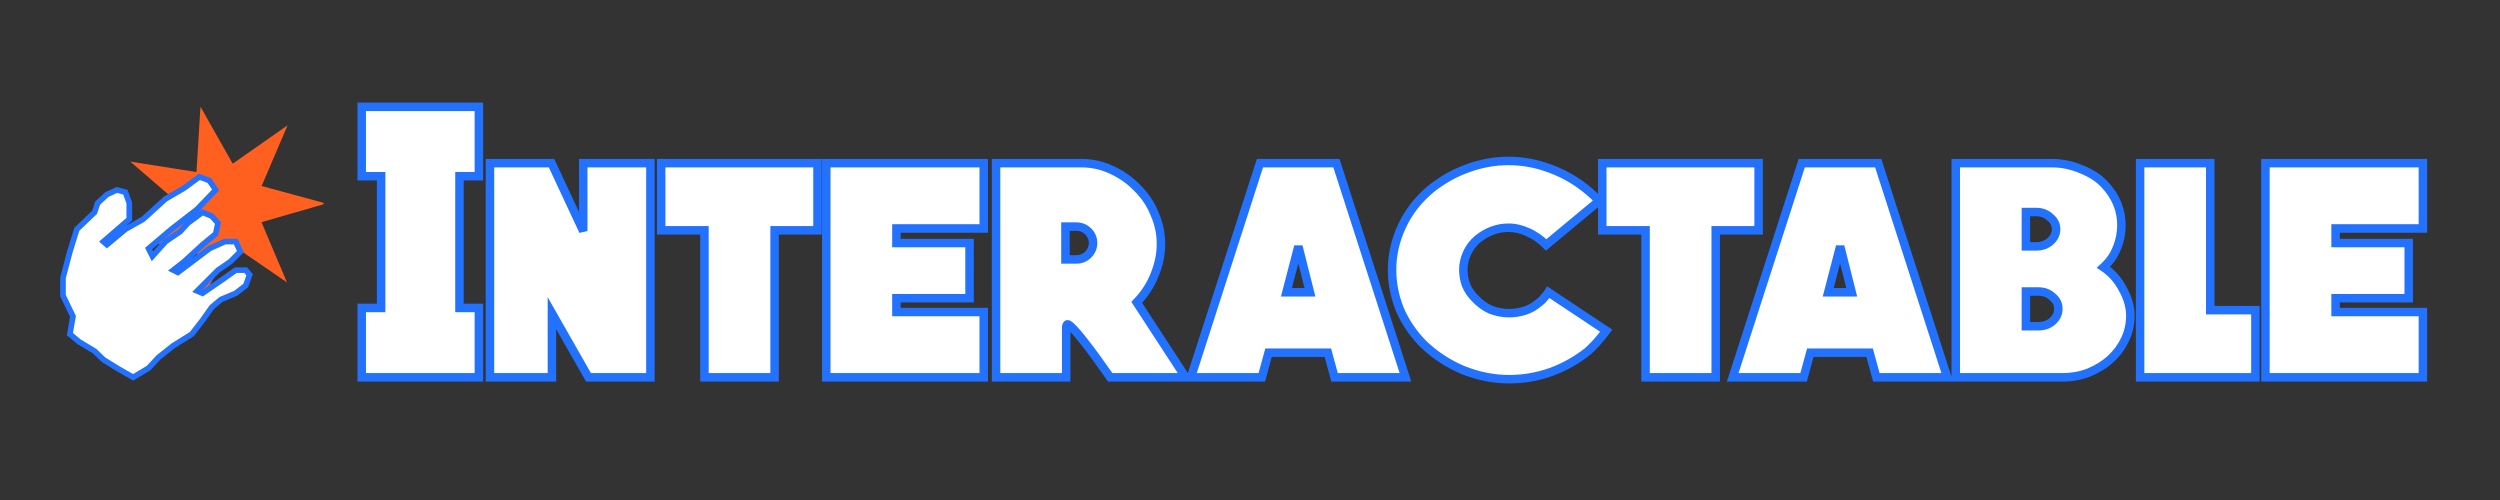 <svg width="1769" height="354" viewBox="0 0 1769 354" fill="none" xmlns="http://www.w3.org/2000/svg">
<rect x="0" y="0" width="1769" height="354" fill="#333333" stroke="none"/>
<g clip-path="url(#clip0_14_4)">
<path d="M255.96 75.6H338.856V124.704H325.128V217.896H338.856V267H255.96V217.896H269.688V124.704H255.96V75.6ZM460.23 115.464V267H416.406L390.534 221.592V267H346.71V115.464H390.27L412.71 163.512V115.464H460.23ZM578.461 115.464V162.984H548.101V267H498.469V162.984H467.845V115.464H578.461ZM696.079 220.8V267H584.671V115.464H696.079V161.664H634.303V171.96H686.047V211.032H634.303V220.8H696.079ZM838.924 267H785.596C777.852 255.912 771.868 247.728 767.644 242.448C763.42 236.992 760.34 233.384 758.404 231.624C756.468 229.688 755.324 229.072 754.972 229.776C754.62 230.304 754.444 230.92 754.444 231.624V267H704.812V115.464H765.532C772.748 115.464 779.788 117.048 786.652 120.216C793.516 123.384 799.412 127.52 804.34 132.624C809.972 138.08 814.196 144.328 817.012 151.368C820.004 158.232 821.5 165.272 821.5 172.488C821.5 179.88 820.004 187.184 817.012 194.4C814.196 201.616 809.972 208.128 804.34 213.936L838.924 267ZM773.452 171.96C773.452 168.792 772.308 166.064 770.02 163.776C767.732 161.488 764.916 160.344 761.572 160.344H753.916V183.576H761.572C764.916 183.576 767.732 182.432 770.02 180.144C772.308 177.856 773.452 175.128 773.452 171.96ZM945.658 115.464L994.498 267H944.338L939.586 249.576H897.61L892.858 267H842.698L891.538 115.464H945.658ZM926.914 206.808L918.73 174.336L910.282 206.808H926.914ZM1136.56 234C1134.62 236.64 1132.33 239.456 1129.69 242.448C1127.05 245.264 1125.03 247.288 1123.62 248.52C1115.7 254.856 1106.9 259.784 1097.22 263.304C1087.72 266.648 1077.95 268.32 1067.92 268.32C1056.83 268.32 1045.83 266.12 1034.92 261.72C1024.18 257.144 1014.68 250.808 1006.41 242.712C999.367 235.32 993.999 227.224 990.303 218.424C986.783 209.448 985.023 200.296 985.023 190.968C985.023 180.408 987.311 170.2 991.887 160.344C996.463 150.312 1003.24 141.512 1012.21 133.944C1020.31 127.432 1029.02 122.504 1038.35 119.16C1047.85 115.64 1057.53 113.88 1067.39 113.88C1078.83 113.88 1090.09 116.256 1101.18 121.008C1112.45 125.76 1122.57 132.8 1131.54 142.128L1094.05 173.28C1090.01 169.232 1085.69 166.24 1081.12 164.304C1076.54 162.192 1071.97 161.136 1067.39 161.136C1059.65 161.136 1052.43 163.776 1045.74 169.056C1042.4 171.872 1039.85 175.216 1038.09 179.088C1036.33 182.96 1035.45 186.92 1035.45 190.968C1035.45 194.488 1036.06 198.008 1037.29 201.528C1038.7 205.048 1040.9 208.304 1043.89 211.296C1047.24 214.816 1050.93 217.456 1054.98 219.216C1059.21 220.8 1063.52 221.592 1067.92 221.592C1071.79 221.592 1075.57 220.976 1079.27 219.744C1082.97 218.512 1086.4 216.488 1089.57 213.672C1090.45 213.144 1091.5 212.088 1092.73 210.504C1094.14 208.92 1095.11 207.688 1095.64 206.808L1136.56 234ZM1244.39 115.464V162.984H1214.03V267H1164.4V162.984H1133.77V115.464H1244.39ZM1329.03 115.464L1377.87 267H1327.71L1322.95 249.576H1280.98L1276.23 267H1226.07L1274.91 115.464H1329.03ZM1310.28 206.808L1302.1 174.336L1293.65 206.808H1310.28ZM1383.89 267V115.464H1452.27C1458.95 115.464 1465.73 116.872 1472.59 119.688C1479.63 122.504 1485.18 126.112 1489.23 130.512C1497.15 138.96 1501.11 148.552 1501.11 159.288C1501.11 164.92 1500.05 170.288 1497.94 175.392C1496 180.496 1492.83 185.072 1488.43 189.12C1494.24 192.992 1498.82 198.184 1502.16 204.696C1505.68 211.032 1507.44 217.28 1507.44 223.44C1507.44 229.248 1506.21 234.792 1503.75 240.072C1501.28 245.352 1497.85 250.016 1493.45 254.064C1489.23 257.936 1484.12 261.104 1478.14 263.568C1472.33 265.856 1466.08 267 1459.39 267H1383.89ZM1433.52 150.048V174.336H1440.91C1444.79 174.336 1448.04 173.192 1450.68 170.904C1453.5 168.44 1454.91 165.536 1454.91 162.192C1454.91 158.848 1453.5 156.032 1450.68 153.744C1448.04 151.28 1444.79 150.048 1440.91 150.048H1433.52ZM1433.52 206.28V230.832H1442.5C1446.37 230.832 1449.63 229.688 1452.27 227.4C1455.08 224.936 1456.49 221.944 1456.49 218.424C1456.49 215.08 1455.08 212.264 1452.27 209.976C1449.63 207.512 1446.37 206.28 1442.5 206.28H1433.52ZM1595.92 219.48V267H1514.34V115.464H1563.97V219.48H1595.92ZM1714.44 220.8V267H1603.03V115.464H1714.44V161.664H1652.66V171.96H1704.41V211.032H1652.66V220.8H1714.44Z" fill="white"/>
<path d="M255.96 75.6V72.6H252.96V75.6H255.96ZM338.856 75.6H341.856V72.6H338.856V75.6ZM338.856 124.704V127.704H341.856V124.704H338.856ZM325.128 124.704V121.704H322.128V124.704H325.128ZM325.128 217.896H322.128V220.896H325.128V217.896ZM338.856 217.896H341.856V214.896H338.856V217.896ZM338.856 267V270H341.856V267H338.856ZM255.96 267H252.96V270H255.96V267ZM255.96 217.896V214.896H252.96V217.896H255.96ZM269.688 217.896V220.896H272.688V217.896H269.688ZM269.688 124.704H272.688V121.704H269.688V124.704ZM255.96 124.704H252.96V127.704H255.96V124.704ZM255.96 78.6H338.856V72.6H255.96V78.6ZM335.856 75.6V124.704H341.856V75.6H335.856ZM338.856 121.704H325.128V127.704H338.856V121.704ZM322.128 124.704V217.896H328.128V124.704H322.128ZM325.128 220.896H338.856V214.896H325.128V220.896ZM335.856 217.896V267H341.856V217.896H335.856ZM338.856 264H255.96V270H338.856V264ZM258.96 267V217.896H252.96V267H258.96ZM255.96 220.896H269.688V214.896H255.96V220.896ZM272.688 217.896V124.704H266.688V217.896H272.688ZM269.688 121.704H255.96V127.704H269.688V121.704ZM258.96 124.704V75.6H252.96V124.704H258.96ZM460.23 115.464H463.23V112.464H460.23V115.464ZM460.23 267V270H463.23V267H460.23ZM416.406 267L413.799 268.485L414.663 270H416.406V267ZM390.534 221.592L393.141 220.107L387.534 210.267V221.592H390.534ZM390.534 267V270H393.534V267H390.534ZM346.71 267H343.71V270H346.71V267ZM346.71 115.464V112.464H343.71V115.464H346.71ZM390.27 115.464L392.988 114.195L392.18 112.464H390.27V115.464ZM412.71 163.512L409.992 164.781L415.71 163.512H412.71ZM412.71 115.464V112.464H409.71V115.464H412.71ZM457.23 115.464V267H463.23V115.464H457.23ZM460.23 264H416.406V270H460.23V264ZM419.013 265.515L393.141 220.107L387.927 223.077L413.799 268.485L419.013 265.515ZM387.534 221.592V267H393.534V221.592H387.534ZM390.534 264H346.71V270H390.534V264ZM349.71 267V115.464H343.71V267H349.71ZM346.71 118.464H390.27V112.464H346.71V118.464ZM387.552 116.733L409.992 164.781L415.428 162.243L392.988 114.195L387.552 116.733ZM415.71 163.512V115.464H409.71V163.512H415.71ZM412.71 118.464H460.23V112.464H412.71V118.464ZM578.461 115.464H581.461V112.464H578.461V115.464ZM578.461 162.984V165.984H581.461V162.984H578.461ZM548.101 162.984V159.984H545.101V162.984H548.101ZM548.101 267V270H551.101V267H548.101ZM498.469 267H495.469V270H498.469V267ZM498.469 162.984H501.469V159.984H498.469V162.984ZM467.845 162.984H464.845V165.984H467.845V162.984ZM467.845 115.464V112.464H464.845V115.464H467.845ZM575.461 115.464V162.984H581.461V115.464H575.461ZM578.461 159.984H548.101V165.984H578.461V159.984ZM545.101 162.984V267H551.101V162.984H545.101ZM548.101 264H498.469V270H548.101V264ZM501.469 267V162.984H495.469V267H501.469ZM498.469 159.984H467.845V165.984H498.469V159.984ZM470.845 162.984V115.464H464.845V162.984H470.845ZM467.845 118.464H578.461V112.464H467.845V118.464ZM696.079 220.8H699.079V217.8H696.079V220.8ZM696.079 267V270H699.079V267H696.079ZM584.671 267H581.671V270H584.671V267ZM584.671 115.464V112.464H581.671V115.464H584.671ZM696.079 115.464H699.079V112.464H696.079V115.464ZM696.079 161.664V164.664H699.079V161.664H696.079ZM634.303 161.664V158.664H631.303V161.664H634.303ZM634.303 171.96H631.303V174.96H634.303V171.96ZM686.047 171.96H689.047V168.96H686.047V171.96ZM686.047 211.032V214.032H689.047V211.032H686.047ZM634.303 211.032V208.032H631.303V211.032H634.303ZM634.303 220.8H631.303V223.8H634.303V220.8ZM693.079 220.8V267H699.079V220.8H693.079ZM696.079 264H584.671V270H696.079V264ZM587.671 267V115.464H581.671V267H587.671ZM584.671 118.464H696.079V112.464H584.671V118.464ZM693.079 115.464V161.664H699.079V115.464H693.079ZM696.079 158.664H634.303V164.664H696.079V158.664ZM631.303 161.664V171.96H637.303V161.664H631.303ZM634.303 174.96H686.047V168.96H634.303V174.96ZM683.047 171.96V211.032H689.047V171.96H683.047ZM686.047 208.032H634.303V214.032H686.047V208.032ZM631.303 211.032V220.8H637.303V211.032H631.303ZM634.303 223.8H696.079V217.8H634.303V223.8ZM838.924 267V270H844.46L841.437 265.362L838.924 267ZM785.596 267L783.136 268.718L784.032 270H785.596V267ZM767.644 242.448L765.271 244.285L765.286 244.303L765.301 244.322L767.644 242.448ZM758.404 231.624L756.282 233.745L756.333 233.796L756.386 233.844L758.404 231.624ZM754.972 229.776L757.468 231.44L757.571 231.285L757.655 231.118L754.972 229.776ZM754.444 267V270H757.444V267H754.444ZM704.812 267H701.812V270H704.812V267ZM704.812 115.464V112.464H701.812V115.464H704.812ZM786.652 120.216L787.909 117.492L787.909 117.492L786.652 120.216ZM804.34 132.624L802.181 134.708L802.216 134.744L802.252 134.779L804.34 132.624ZM817.012 151.368L814.226 152.482L814.243 152.525L814.261 152.567L817.012 151.368ZM817.012 194.4L814.24 193.251L814.228 193.28L814.217 193.309L817.012 194.4ZM804.34 213.936L802.186 211.848L800.518 213.567L801.826 215.574L804.34 213.936ZM770.02 163.776L772.141 161.655L772.141 161.655L770.02 163.776ZM753.916 160.344V157.344H750.916V160.344H753.916ZM753.916 183.576H750.916V186.576H753.916V183.576ZM838.924 264H785.596V270H838.924V264ZM788.055 265.282C780.303 254.182 774.273 245.933 769.986 240.574L765.301 244.322C769.462 249.523 775.4 257.642 783.136 268.718L788.055 265.282ZM770.016 240.611C765.803 235.17 762.577 231.364 760.422 229.404L756.386 233.844C758.102 235.404 761.036 238.814 765.271 244.285L770.016 240.611ZM760.525 229.503C759.526 228.504 758.498 227.597 757.516 227.069C757.055 226.821 756.223 226.441 755.208 226.501C753.885 226.579 752.826 227.358 752.288 228.434L757.655 231.118C757.512 231.404 757.255 231.764 756.828 232.055C756.394 232.35 755.937 232.468 755.56 232.49C754.919 232.528 754.56 232.291 754.671 232.351C754.833 232.439 755.345 232.808 756.282 233.745L760.525 229.503ZM752.475 228.112C751.759 229.186 751.444 230.395 751.444 231.624H757.444C757.444 231.523 757.456 231.473 757.46 231.458C757.464 231.446 757.466 231.443 757.468 231.44L752.475 228.112ZM751.444 231.624V267H757.444V231.624H751.444ZM754.444 264H704.812V270H754.444V264ZM707.812 267V115.464H701.812V267H707.812ZM704.812 118.464H765.532V112.464H704.812V118.464ZM765.532 118.464C772.293 118.464 778.905 119.945 785.394 122.94L787.909 117.492C780.67 114.151 773.202 112.464 765.532 112.464V118.464ZM785.394 122.94C791.943 125.962 797.528 129.888 802.181 134.708L806.498 130.54C801.295 125.152 795.088 120.806 787.909 117.492L785.394 122.94ZM802.252 134.779C807.591 139.951 811.572 145.848 814.226 152.482L819.797 150.254C816.819 142.808 812.352 136.209 806.427 130.469L802.252 134.779ZM814.261 152.567C817.095 159.067 818.5 165.7 818.5 172.488H824.5C824.5 164.844 822.912 157.397 819.762 150.169L814.261 152.567ZM818.5 172.488C818.5 179.464 817.09 186.378 814.24 193.251L819.783 195.549C822.917 187.99 824.5 180.296 824.5 172.488H818.5ZM814.217 193.309C811.552 200.137 807.553 206.313 802.186 211.848L806.493 216.024C812.391 209.943 816.839 203.095 819.806 195.491L814.217 193.309ZM801.826 215.574L836.41 268.638L841.437 265.362L806.853 212.298L801.826 215.574ZM776.452 171.96C776.452 167.977 774.978 164.492 772.141 161.655L767.898 165.897C769.637 167.636 770.452 169.607 770.452 171.96H776.452ZM772.141 161.655C769.27 158.783 765.681 157.344 761.572 157.344V163.344C764.15 163.344 766.194 164.193 767.898 165.897L772.141 161.655ZM761.572 157.344H753.916V163.344H761.572V157.344ZM750.916 160.344V183.576H756.916V160.344H750.916ZM753.916 186.576H761.572V180.576H753.916V186.576ZM761.572 186.576C765.681 186.576 769.27 185.137 772.141 182.265L767.898 178.023C766.194 179.727 764.15 180.576 761.572 180.576V186.576ZM772.141 182.265C774.978 179.428 776.452 175.943 776.452 171.96H770.452C770.452 174.313 769.637 176.284 767.898 178.023L772.141 182.265ZM945.658 115.464L948.513 114.544L947.843 112.464H945.658V115.464ZM994.498 267V270H998.617L997.353 266.08L994.498 267ZM944.338 267L941.444 267.789L942.047 270H944.338V267ZM939.586 249.576L942.48 248.787L941.877 246.576H939.586V249.576ZM897.61 249.576V246.576H895.319L894.716 248.787L897.61 249.576ZM892.858 267V270H895.149L895.752 267.789L892.858 267ZM842.698 267L839.843 266.08L838.579 270H842.698V267ZM891.538 115.464V112.464H889.353L888.683 114.544L891.538 115.464ZM926.914 206.808V209.808H930.764L929.823 206.075L926.914 206.808ZM918.73 174.336L921.639 173.603L915.827 173.581L918.73 174.336ZM910.282 206.808L907.379 206.053L906.402 209.808H910.282V206.808ZM942.803 116.384L991.643 267.92L997.353 266.08L948.513 114.544L942.803 116.384ZM994.498 264H944.338V270H994.498V264ZM947.232 266.211L942.48 248.787L936.692 250.365L941.444 267.789L947.232 266.211ZM939.586 246.576H897.61V252.576H939.586V246.576ZM894.716 248.787L889.964 266.211L895.752 267.789L900.504 250.365L894.716 248.787ZM892.858 264H842.698V270H892.858V264ZM845.553 267.92L894.393 116.384L888.683 114.544L839.843 266.08L845.553 267.92ZM891.538 118.464H945.658V112.464H891.538V118.464ZM929.823 206.075L921.639 173.603L915.821 175.069L924.005 207.541L929.823 206.075ZM915.827 173.581L907.379 206.053L913.185 207.563L921.633 175.091L915.827 173.581ZM910.282 209.808H926.914V203.808H910.282V209.808ZM1136.56 234L1138.98 235.774L1140.84 233.24L1138.22 231.501L1136.56 234ZM1129.69 242.448L1131.88 244.5L1131.91 244.467L1131.94 244.433L1129.69 242.448ZM1123.62 248.52L1125.5 250.863L1125.55 250.821L1125.6 250.778L1123.62 248.52ZM1097.22 263.304L1098.22 266.134L1098.23 266.129L1098.25 266.123L1097.22 263.304ZM1034.92 261.72L1033.74 264.48L1033.77 264.491L1033.8 264.502L1034.92 261.72ZM1006.41 242.712L1004.23 244.781L1004.27 244.819L1004.31 244.856L1006.41 242.712ZM990.303 218.424L987.51 219.519L987.523 219.553L987.537 219.586L990.303 218.424ZM991.887 160.344L994.608 161.607L994.612 161.598L994.616 161.589L991.887 160.344ZM1012.21 133.944L1010.33 131.606L1010.31 131.628L1010.28 131.65L1012.21 133.944ZM1038.35 119.16L1039.36 121.984L1039.38 121.979L1039.39 121.973L1038.35 119.16ZM1101.18 121.008L1100 123.765L1100.01 123.769L1100.02 123.772L1101.18 121.008ZM1131.54 142.128L1133.46 144.435L1135.94 142.373L1133.7 140.048L1131.54 142.128ZM1094.05 173.28L1091.93 175.401L1093.87 177.336L1095.97 175.587L1094.05 173.28ZM1081.12 164.304L1079.86 167.028L1079.91 167.048L1079.95 167.067L1081.12 164.304ZM1045.74 169.056L1043.88 166.701L1043.85 166.731L1043.81 166.761L1045.74 169.056ZM1038.09 179.088L1040.82 180.329L1040.82 180.329L1038.09 179.088ZM1037.29 201.528L1034.46 202.519L1034.48 202.581L1034.51 202.642L1037.29 201.528ZM1043.89 211.296L1046.07 209.23L1046.04 209.202L1046.02 209.175L1043.89 211.296ZM1054.98 219.216L1053.79 221.967L1053.86 221.998L1053.93 222.025L1054.98 219.216ZM1089.57 213.672L1088.02 211.1L1087.78 211.244L1087.57 211.43L1089.57 213.672ZM1092.73 210.504L1090.49 208.511L1090.43 208.584L1090.37 208.662L1092.73 210.504ZM1095.64 206.808L1097.3 204.309L1094.68 202.571L1093.07 205.265L1095.64 206.808ZM1134.14 232.226C1132.27 234.779 1130.04 237.525 1127.45 240.463L1131.94 244.433C1134.63 241.387 1136.98 238.501 1138.98 235.774L1134.14 232.226ZM1127.51 240.396C1124.88 243.199 1122.94 245.133 1121.65 246.262L1125.6 250.778C1127.12 249.443 1129.23 247.329 1131.88 244.5L1127.51 240.396ZM1121.75 246.177C1114.09 252.306 1105.58 257.075 1096.2 260.485L1098.25 266.123C1108.23 262.493 1117.32 257.406 1125.5 250.863L1121.75 246.177ZM1096.23 260.474C1087.04 263.706 1077.61 265.32 1067.92 265.32V271.32C1078.29 271.32 1088.4 269.59 1098.22 266.134L1096.23 260.474ZM1067.92 265.32C1057.24 265.32 1046.62 263.203 1036.04 258.938L1033.8 264.502C1045.04 269.037 1056.42 271.32 1067.92 271.32V265.32ZM1036.1 258.96C1025.7 254.529 1016.51 248.401 1008.51 240.568L1004.31 244.856C1012.85 253.215 1022.67 259.759 1033.74 264.48L1036.1 258.96ZM1008.58 240.643C1001.77 233.496 996.614 225.704 993.069 217.262L987.537 219.586C991.384 228.744 996.961 237.144 1004.23 244.781L1008.58 240.643ZM993.096 217.329C989.708 208.69 988.023 199.909 988.023 190.968H982.023C982.023 200.683 983.858 210.206 987.51 219.519L993.096 217.329ZM988.023 190.968C988.023 180.857 990.21 171.079 994.608 161.607L989.166 159.081C984.412 169.321 982.023 179.959 982.023 190.968H988.023ZM994.616 161.589C998.996 151.987 1005.49 143.538 1014.15 136.238L1010.28 131.65C1000.99 139.486 993.93 148.637 989.157 159.099L994.616 161.589ZM1014.1 136.282C1021.94 129.969 1030.36 125.21 1039.36 121.984L1037.34 116.336C1027.68 119.798 1018.68 124.895 1010.33 131.606L1014.1 136.282ZM1039.39 121.973C1048.57 118.573 1057.9 116.88 1067.39 116.88V110.88C1057.17 110.88 1047.14 112.707 1037.31 116.347L1039.39 121.973ZM1067.39 116.88C1078.4 116.88 1089.27 119.165 1100 123.765L1102.36 118.251C1090.92 113.347 1079.26 110.88 1067.39 110.88V116.88ZM1100.02 123.772C1110.88 128.357 1120.67 135.156 1129.38 144.208L1133.7 140.048C1124.46 130.444 1114.01 123.163 1102.35 118.244L1100.02 123.772ZM1129.63 139.821L1092.14 170.973L1095.97 175.587L1133.46 144.435L1129.63 139.821ZM1096.18 171.159C1091.9 166.879 1087.27 163.649 1082.29 161.541L1079.95 167.067C1084.12 168.831 1088.12 171.585 1091.93 175.401L1096.18 171.159ZM1082.38 161.58C1077.45 159.305 1072.44 158.136 1067.39 158.136V164.136C1071.49 164.136 1075.64 165.079 1079.86 167.028L1082.38 161.58ZM1067.39 158.136C1058.9 158.136 1051.04 161.048 1043.88 166.701L1047.6 171.411C1053.82 166.504 1060.39 164.136 1067.39 164.136V158.136ZM1043.81 166.761C1040.13 169.856 1037.31 173.557 1035.36 177.847L1040.82 180.329C1042.39 176.875 1044.66 173.888 1047.68 171.351L1043.81 166.761ZM1035.36 177.847C1033.43 182.088 1032.45 186.47 1032.45 190.968H1038.45C1038.45 187.37 1039.23 183.832 1040.82 180.329L1035.36 177.847ZM1032.45 190.968C1032.45 194.845 1033.13 198.7 1034.46 202.519L1040.13 200.537C1039 197.316 1038.45 194.131 1038.45 190.968H1032.45ZM1034.51 202.642C1036.08 206.581 1038.53 210.171 1041.77 213.417L1046.02 209.175C1043.28 206.437 1041.32 203.515 1040.08 200.414L1034.51 202.642ZM1041.72 213.362C1045.31 217.145 1049.33 220.031 1053.79 221.967L1056.18 216.465C1052.54 214.881 1049.16 212.487 1046.07 209.23L1041.72 213.362ZM1053.93 222.025C1058.48 223.732 1063.15 224.592 1067.92 224.592V218.592C1063.89 218.592 1059.93 217.868 1056.04 216.407L1053.93 222.025ZM1067.92 224.592C1072.12 224.592 1076.22 223.923 1080.22 222.59L1078.32 216.898C1074.93 218.029 1071.47 218.592 1067.92 218.592V224.592ZM1080.22 222.59C1084.33 221.219 1088.12 218.976 1091.56 215.914L1087.57 211.43C1084.68 214 1081.6 215.805 1078.32 216.898L1080.22 222.59ZM1091.11 216.244C1092.48 215.42 1093.82 213.997 1095.1 212.346L1090.37 208.662C1089.19 210.179 1088.41 210.868 1088.02 211.1L1091.11 216.244ZM1094.98 212.497C1096.41 210.888 1097.53 209.484 1098.21 208.351L1093.07 205.265C1092.69 205.892 1091.88 206.952 1090.49 208.511L1094.98 212.497ZM1093.98 209.307L1134.9 236.499L1138.22 231.501L1097.3 204.309L1093.98 209.307ZM1244.39 115.464H1247.39V112.464H1244.39V115.464ZM1244.39 162.984V165.984H1247.39V162.984H1244.39ZM1214.03 162.984V159.984H1211.03V162.984H1214.03ZM1214.03 267V270H1217.03V267H1214.03ZM1164.4 267H1161.4V270H1164.4V267ZM1164.4 162.984H1167.4V159.984H1164.4V162.984ZM1133.77 162.984H1130.77V165.984H1133.77V162.984ZM1133.77 115.464V112.464H1130.77V115.464H1133.77ZM1241.39 115.464V162.984H1247.39V115.464H1241.39ZM1244.39 159.984H1214.03V165.984H1244.39V159.984ZM1211.03 162.984V267H1217.03V162.984H1211.03ZM1214.03 264H1164.4V270H1214.03V264ZM1167.4 267V162.984H1161.4V267H1167.4ZM1164.4 159.984H1133.77V165.984H1164.4V159.984ZM1136.77 162.984V115.464H1130.77V162.984H1136.77ZM1133.77 118.464H1244.39V112.464H1133.77V118.464ZM1329.03 115.464L1331.88 114.544L1331.21 112.464H1329.03V115.464ZM1377.87 267V270H1381.98L1380.72 266.08L1377.87 267ZM1327.71 267L1324.81 267.789L1325.41 270H1327.71V267ZM1322.95 249.576L1325.85 248.787L1325.24 246.576H1322.95V249.576ZM1280.98 249.576V246.576H1278.69L1278.08 248.787L1280.98 249.576ZM1276.23 267V270H1278.52L1279.12 267.789L1276.23 267ZM1226.07 267L1223.21 266.08L1221.95 270H1226.07V267ZM1274.91 115.464V112.464H1272.72L1272.05 114.544L1274.91 115.464ZM1310.28 206.808V209.808H1314.13L1313.19 206.075L1310.28 206.808ZM1302.1 174.336L1305.01 173.603L1299.19 173.581L1302.1 174.336ZM1293.65 206.808L1290.75 206.053L1289.77 209.808H1293.65V206.808ZM1326.17 116.384L1375.01 267.92L1380.72 266.08L1331.88 114.544L1326.17 116.384ZM1377.87 264H1327.71V270H1377.87V264ZM1330.6 266.211L1325.85 248.787L1320.06 250.365L1324.81 267.789L1330.6 266.211ZM1322.95 246.576H1280.98V252.576H1322.95V246.576ZM1278.08 248.787L1273.33 266.211L1279.12 267.789L1283.87 250.365L1278.08 248.787ZM1276.23 264H1226.07V270H1276.23V264ZM1228.92 267.92L1277.76 116.384L1272.05 114.544L1223.21 266.08L1228.92 267.92ZM1274.91 118.464H1329.03V112.464H1274.91V118.464ZM1313.19 206.075L1305.01 173.603L1299.19 175.069L1307.37 207.541L1313.19 206.075ZM1299.19 173.581L1290.75 206.053L1296.55 207.563L1305 175.091L1299.19 173.581ZM1293.65 209.808H1310.28V203.808H1293.65V209.808ZM1383.89 267H1380.89V270H1383.89V267ZM1383.89 115.464V112.464H1380.89V115.464H1383.89ZM1472.59 119.688L1471.46 122.463L1471.47 122.469L1471.48 122.473L1472.59 119.688ZM1489.23 130.512L1487.02 132.543L1487.03 132.554L1487.04 132.564L1489.23 130.512ZM1497.94 175.392L1495.17 174.245L1495.15 174.286L1495.13 174.328L1497.94 175.392ZM1488.43 189.12L1486.4 186.912L1483.59 189.498L1486.77 191.616L1488.43 189.12ZM1502.16 204.696L1499.49 206.066L1499.52 206.11L1499.54 206.153L1502.16 204.696ZM1503.75 240.072L1501.03 238.803L1501.03 238.803L1503.75 240.072ZM1493.45 254.064L1495.48 256.275L1495.48 256.272L1493.45 254.064ZM1478.14 263.568L1479.24 266.359L1479.26 266.351L1479.28 266.342L1478.14 263.568ZM1433.52 150.048V147.048H1430.52V150.048H1433.52ZM1433.52 174.336H1430.52V177.336H1433.52V174.336ZM1450.68 170.904L1452.65 173.171L1452.65 173.166L1452.66 173.162L1450.68 170.904ZM1450.68 153.744L1448.63 155.937L1448.71 156.007L1448.79 156.072L1450.68 153.744ZM1433.52 206.28V203.28H1430.52V206.28H1433.52ZM1433.52 230.832H1430.52V233.832H1433.52V230.832ZM1452.27 227.4L1454.23 229.667L1454.24 229.662L1454.24 229.658L1452.27 227.4ZM1452.27 209.976L1450.22 212.169L1450.29 212.239L1450.37 212.304L1452.27 209.976ZM1386.89 267V115.464H1380.89V267H1386.89ZM1383.89 118.464H1452.27V112.464H1383.89V118.464ZM1452.27 118.464C1458.52 118.464 1464.91 119.78 1471.46 122.463L1473.73 116.912C1466.55 113.964 1459.38 112.464 1452.27 112.464V118.464ZM1471.48 122.473C1478.21 125.166 1483.34 128.549 1487.02 132.543L1491.43 128.481C1487.01 123.675 1481.06 119.842 1473.71 116.903L1471.48 122.473ZM1487.04 132.564C1494.48 140.504 1498.11 149.377 1498.11 159.288H1504.11C1504.11 147.727 1499.81 137.416 1491.41 128.46L1487.04 132.564ZM1498.11 159.288C1498.11 164.534 1497.12 169.512 1495.17 174.245L1500.71 176.539C1502.98 171.064 1504.11 165.306 1504.11 159.288H1498.11ZM1495.13 174.328C1493.38 178.955 1490.49 183.15 1486.4 186.912L1490.46 191.328C1495.17 186.994 1498.63 182.037 1500.74 176.456L1495.13 174.328ZM1486.77 191.616C1492.13 195.191 1496.37 199.986 1499.49 206.066L1504.83 203.326C1501.26 196.382 1496.35 190.793 1490.1 186.624L1486.77 191.616ZM1499.54 206.153C1502.86 212.122 1504.44 217.873 1504.44 223.44H1510.44C1510.44 216.687 1508.51 209.942 1504.78 203.239L1499.54 206.153ZM1504.44 223.44C1504.44 228.808 1503.31 233.919 1501.03 238.803L1506.46 241.341C1509.11 235.665 1510.44 229.688 1510.44 223.44H1504.44ZM1501.03 238.803C1498.73 243.719 1495.54 248.066 1491.42 251.856L1495.48 256.272C1500.16 251.966 1503.83 246.985 1506.46 241.341L1501.03 238.803ZM1491.42 251.853C1487.49 255.458 1482.7 258.447 1477 260.794L1479.28 266.342C1485.55 263.761 1490.96 260.414 1495.48 256.275L1491.42 251.853ZM1477.04 260.777C1471.6 262.917 1465.73 264 1459.39 264V270C1466.43 270 1473.05 268.795 1479.24 266.359L1477.04 260.777ZM1459.39 264H1383.89V270H1459.39V264ZM1430.52 150.048V174.336H1436.52V150.048H1430.52ZM1433.52 177.336H1440.91V171.336H1433.52V177.336ZM1440.91 177.336C1445.42 177.336 1449.4 175.984 1452.65 173.171L1448.72 168.637C1446.68 170.4 1444.15 171.336 1440.91 171.336V177.336ZM1452.66 173.162C1456.04 170.204 1457.91 166.51 1457.91 162.192H1451.91C1451.91 164.562 1450.96 166.676 1448.71 168.646L1452.66 173.162ZM1457.91 162.192C1457.91 157.86 1456.02 154.218 1452.57 151.416L1448.79 156.072C1450.97 157.846 1451.91 159.836 1451.91 162.192H1457.91ZM1452.73 151.551C1449.49 148.529 1445.49 147.048 1440.91 147.048V153.048C1444.09 153.048 1446.59 154.031 1448.63 155.937L1452.73 151.551ZM1440.91 147.048H1433.52V153.048H1440.91V147.048ZM1430.52 206.28V230.832H1436.52V206.28H1430.52ZM1433.52 233.832H1442.5V227.832H1433.52V233.832ZM1442.5 233.832C1447.01 233.832 1450.98 232.48 1454.23 229.667L1450.3 225.133C1448.27 226.896 1445.73 227.832 1442.5 227.832V233.832ZM1454.24 229.658C1457.66 226.665 1459.49 222.869 1459.49 218.424H1453.49C1453.49 221.019 1452.5 223.207 1450.29 225.142L1454.24 229.658ZM1459.49 218.424C1459.49 214.092 1457.61 210.45 1454.16 207.648L1450.37 212.304C1452.56 214.078 1453.49 216.068 1453.49 218.424H1459.49ZM1454.31 207.783C1451.07 204.761 1447.07 203.28 1442.5 203.28V209.28C1445.67 209.28 1448.18 210.263 1450.22 212.169L1454.31 207.783ZM1442.5 203.28H1433.52V209.28H1442.5V203.28ZM1595.92 219.48H1598.92V216.48H1595.92V219.48ZM1595.92 267V270H1598.92V267H1595.92ZM1514.34 267H1511.34V270H1514.34V267ZM1514.34 115.464V112.464H1511.34V115.464H1514.34ZM1563.97 115.464H1566.97V112.464H1563.97V115.464ZM1563.97 219.48H1560.97V222.48H1563.97V219.48ZM1592.92 219.48V267H1598.92V219.48H1592.92ZM1595.92 264H1514.34V270H1595.92V264ZM1517.34 267V115.464H1511.34V267H1517.34ZM1514.34 118.464H1563.97V112.464H1514.34V118.464ZM1560.97 115.464V219.48H1566.97V115.464H1560.97ZM1563.97 222.48H1595.92V216.48H1563.97V222.48ZM1714.44 220.8H1717.44V217.8H1714.44V220.8ZM1714.44 267V270H1717.44V267H1714.44ZM1603.03 267H1600.03V270H1603.03V267ZM1603.03 115.464V112.464H1600.03V115.464H1603.03ZM1714.44 115.464H1717.44V112.464H1714.44V115.464ZM1714.44 161.664V164.664H1717.44V161.664H1714.44ZM1652.66 161.664V158.664H1649.66V161.664H1652.66ZM1652.66 171.96H1649.66V174.96H1652.66V171.96ZM1704.41 171.96H1707.41V168.96H1704.41V171.96ZM1704.41 211.032V214.032H1707.41V211.032H1704.41ZM1652.66 211.032V208.032H1649.66V211.032H1652.66ZM1652.66 220.8H1649.66V223.8H1652.66V220.8ZM1711.44 220.8V267H1717.44V220.8H1711.44ZM1714.44 264H1603.03V270H1714.44V264ZM1606.03 267V115.464H1600.03V267H1606.03ZM1603.03 118.464H1714.44V112.464H1603.03V118.464ZM1711.44 115.464V161.664H1717.44V115.464H1711.44ZM1714.44 158.664H1652.66V164.664H1714.44V158.664ZM1649.66 161.664V171.96H1655.66V161.664H1649.66ZM1652.66 174.96H1704.41V168.96H1652.66V174.96ZM1701.41 171.96V211.032H1707.41V171.96H1701.41ZM1704.41 208.032H1652.66V214.032H1704.41V208.032ZM1649.66 211.032V220.8H1655.66V211.032H1649.66ZM1652.66 223.8H1714.44V217.8H1652.66V223.8Z" fill="#2272FF"/>
<g clip-path="url(#clip1_14_4)">
<path d="M141.844 75.468L164.656 115.822L203.488 88.671L185.129 131.611L230.739 144.024L185.034 157.215L203.077 199.845L164.443 173.355L141.332 214.1L138.861 167.875L91.999 176.055L127.552 144.904L92.227 114.357L139.031 121.738L141.844 75.468Z" fill="#FF5F1F"/>
<path d="M75.659 137.664L82.753 134.39L88.755 136.027L91.484 143.667V155.126L73.156 170.952L75.659 173.134L88.755 162.22L101.306 155.126L117.132 140.75L130.229 133.131L141.142 125.113L148.237 127.841L152.602 134.39L139.505 148.032L121.224 162.22L105.126 175.863L107.855 181.32L117.132 170.952L127.5 163.858L132.957 157.855L143.325 150.215L149.874 152.944L154.239 157.855L152.602 165.495L143.325 173.134L130.229 185.14L122.589 191.142L125.863 192.78L148.237 175.863L159.151 170.952H166.79L170.065 178.046L162.97 185.14L154.239 191.142L146.599 198.782L139.505 205.876L143.325 207.513L159.151 196.599L166.79 191.142H173.884L176.613 194.417L173.884 202.056L166.79 207.513L156.422 211.879L149.874 217.336L143.325 226.613L135.685 236.436L122.589 244.621L112.22 252.806L105.126 260.446L94.212 266.995L82.753 260.446L73.156 254.444L66.927 248.441L56.013 241.892L49.465 236.436L51.648 223.884L44.554 209.151V196.599L49.465 178.046L54.376 162.22L66.927 150.215L69.11 143.667L75.659 137.664Z" fill="white" stroke="#2272FF" stroke-width="4"/>
</g>
</g>
<defs>
<clipPath id="clip0_14_4">
<rect width="1769" height="354" fill="white"/>
</clipPath>
<clipPath id="clip1_14_4">
<rect width="203" height="203" fill="white" transform="translate(26 76)"/>
</clipPath>
</defs>
</svg>
